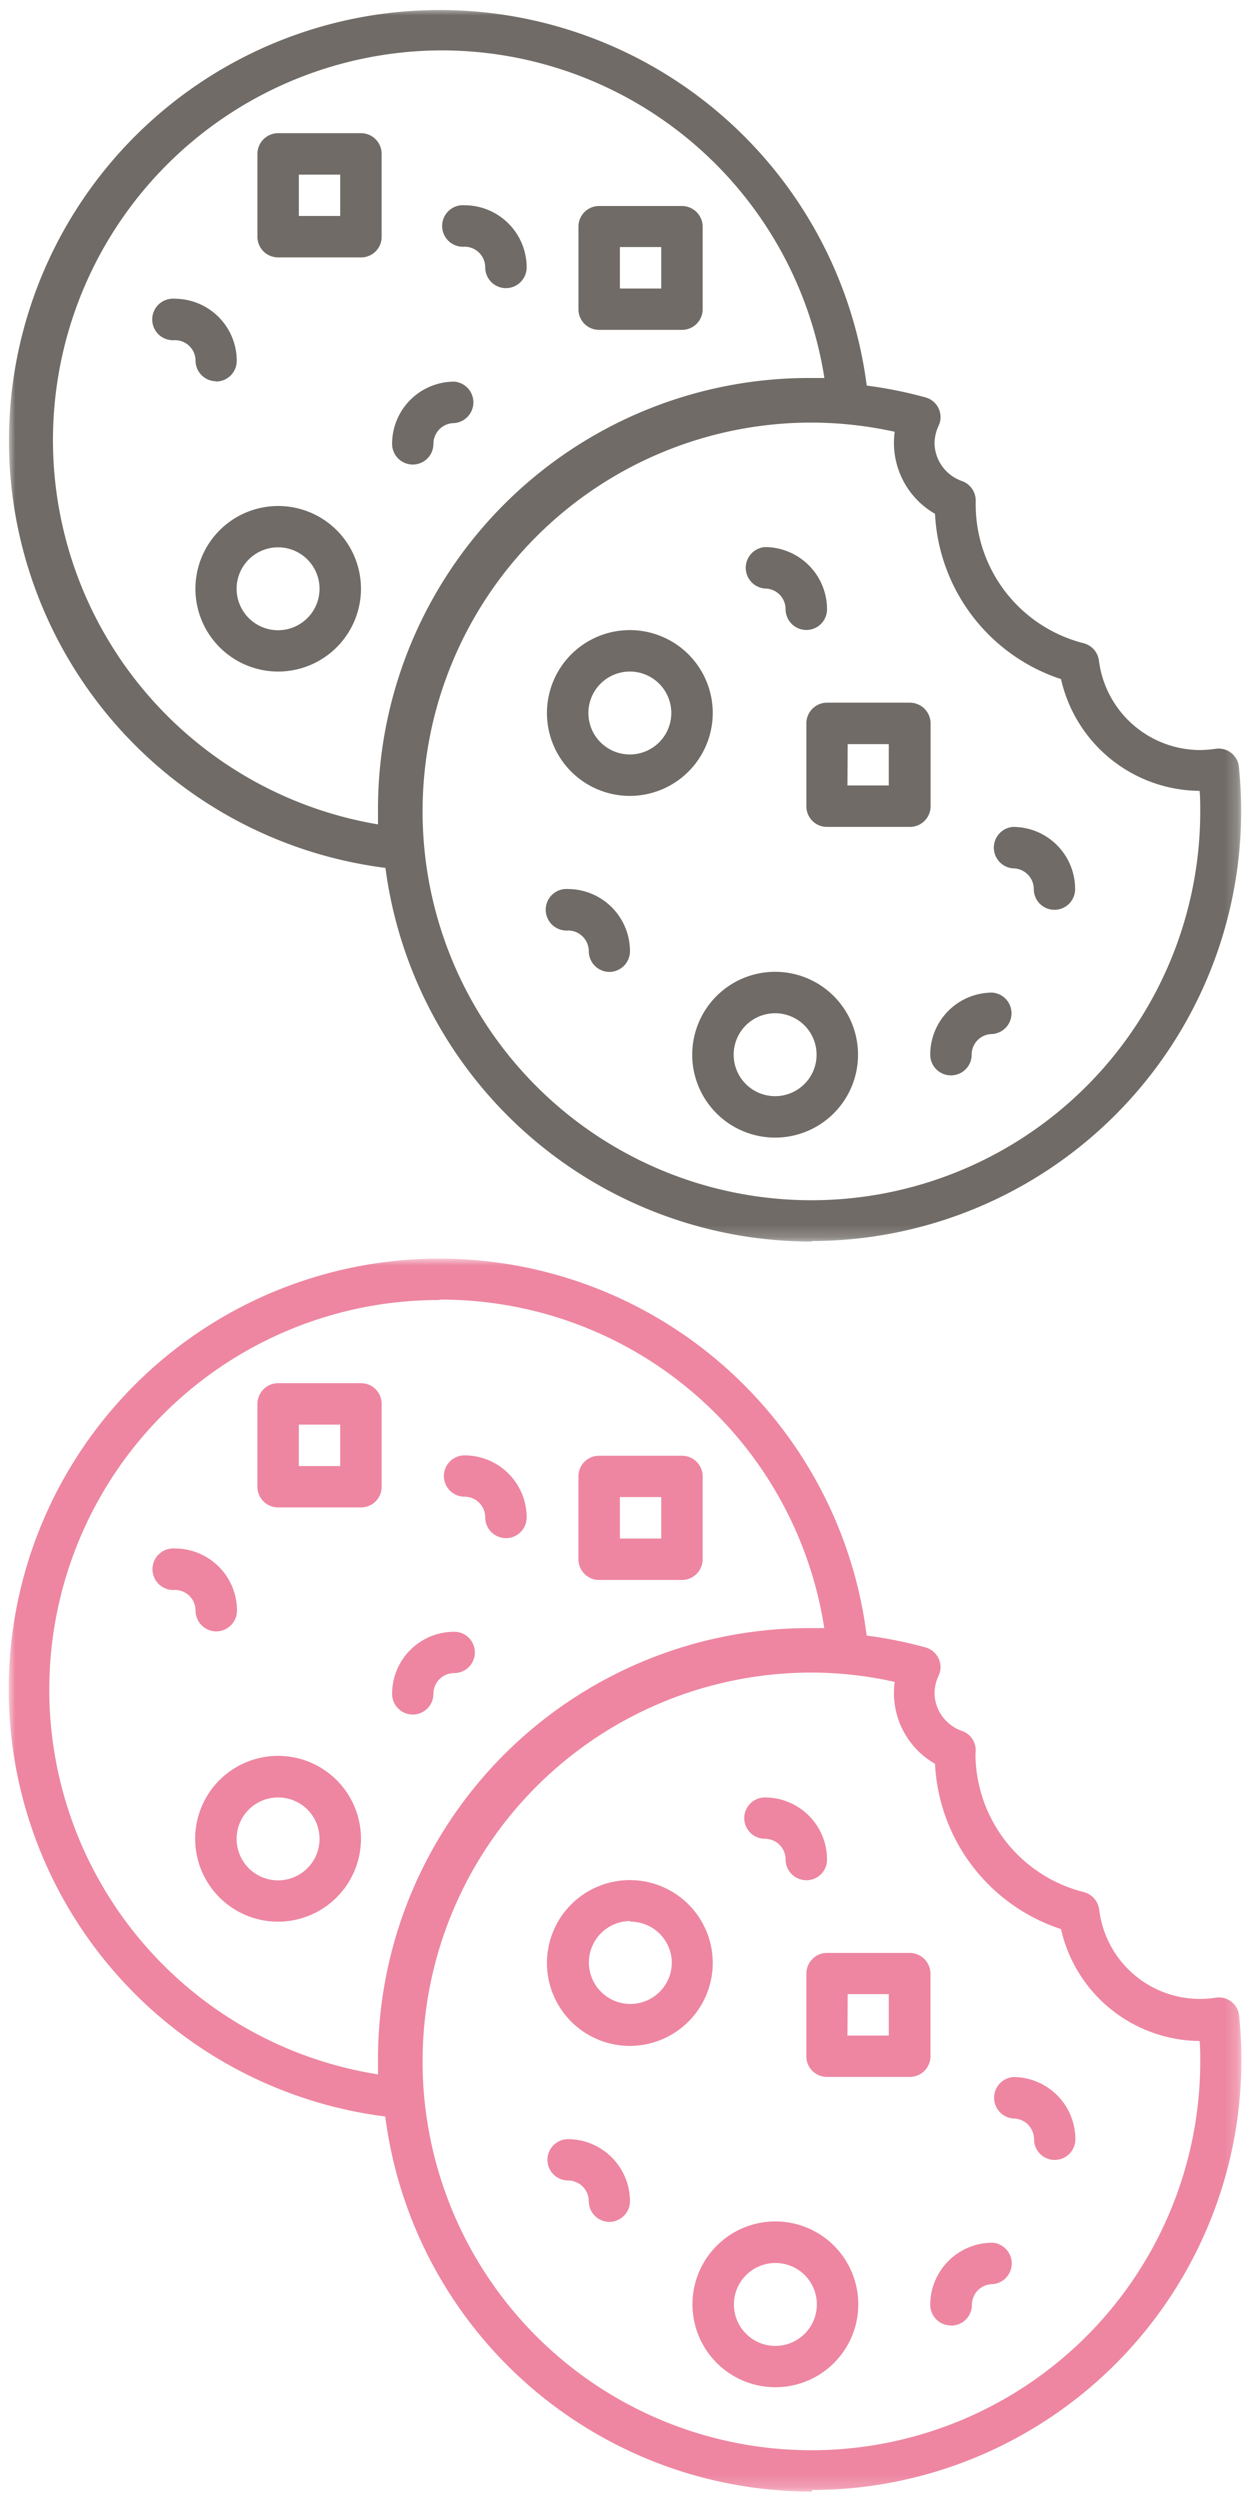 <svg id="圖層_1" data-name="圖層 1" xmlns="http://www.w3.org/2000/svg" xmlns:xlink="http://www.w3.org/1999/xlink" viewBox="0 0 99.21 198.43"><defs><style>.cls-1{fill:#fff;}.cls-1,.cls-4,.cls-7{fill-rule:evenodd;}.cls-2{fill:none;}.cls-3{clip-path:url(#clip-path);}.cls-4{fill:#706b66;}.cls-5{mask:url(#mask);}.cls-6{clip-path:url(#clip-path-2);}.cls-7{fill:#ee86a1;}.cls-8{mask:url(#mask-4);}</style><clipPath id="clip-path"><rect class="cls-2" width="99.21" height="99.21"/></clipPath><mask id="mask" x="0.71" y="0.71" width="97.8" height="97.8" maskUnits="userSpaceOnUse"><g id="b"><path id="a" class="cls-1" d="M.71,98.5H98.5V.71H.71Z"/></g></mask><clipPath id="clip-path-2"><rect class="cls-2" y="99.21" width="99.21" height="99.21"/></clipPath><mask id="mask-4" x="0.71" y="99.92" width="97.8" height="97.8" maskUnits="userSpaceOnUse"><g id="b-4" data-name="b"><path id="a-4" data-name="a" class="cls-1" d="M.71,197.72H98.5V99.92H.71Z"/></g></mask></defs><title>icon-cookie</title><g class="cls-3"><path class="cls-4" d="M22.08,43.44a3.29,3.29,0,1,0,3.28,3.29,3.29,3.29,0,0,0-3.28-3.29m0,9.86a6.57,6.57,0,1,1,6.57-6.57,6.58,6.58,0,0,1-6.57,6.57"/><g class="cls-5"><path class="cls-4" d="M23.72,17.14H27V13.86H23.72Zm4.93,3.29H22.08a1.64,1.64,0,0,1-1.65-1.64V12.21a1.65,1.65,0,0,1,1.65-1.64h6.57a1.64,1.64,0,0,1,1.64,1.64v6.58A1.63,1.63,0,0,1,28.65,20.43ZM49.2,22.9h3.28V19.61H49.2Zm4.93,3.28H47.55a1.63,1.63,0,0,1-1.64-1.64V18a1.64,1.64,0,0,1,1.64-1.65h6.58A1.65,1.65,0,0,1,55.77,18v6.57A1.64,1.64,0,0,1,54.13,26.18ZM32.76,36.87a1.64,1.64,0,0,1-1.64-1.65,4.94,4.94,0,0,1,4.93-4.93,1.65,1.65,0,0,1,0,3.29,1.65,1.65,0,0,0-1.65,1.64,1.64,1.64,0,0,1-1.64,1.65m7.4-14a1.65,1.65,0,0,1-1.65-1.65,1.64,1.64,0,0,0-1.64-1.64,1.65,1.65,0,1,1,0-3.29,4.94,4.94,0,0,1,4.93,4.93,1.65,1.65,0,0,1-1.64,1.65m-23,7.39a1.64,1.64,0,0,1-1.64-1.64A1.63,1.63,0,0,0,13.86,27a1.65,1.65,0,1,1,0-3.29,4.93,4.93,0,0,1,4.93,4.93,1.64,1.64,0,0,1-1.65,1.64M61.52,80.42a3.29,3.29,0,1,0,3.29,3.29,3.29,3.29,0,0,0-3.29-3.29m0,9.87a6.58,6.58,0,1,1,6.58-6.58,6.58,6.58,0,0,1-6.58,6.58M50,53.3a3.29,3.29,0,1,0,3.28,3.29A3.29,3.29,0,0,0,50,53.3m0,9.87a6.58,6.58,0,1,1,6.57-6.58A6.59,6.59,0,0,1,50,63.17m17.26-.83h3.28V59.06H67.28Zm4.93,3.29H65.63A1.63,1.63,0,0,1,64,64V57.41a1.64,1.64,0,0,1,1.64-1.64h6.58a1.65,1.65,0,0,1,1.64,1.64V64A1.64,1.64,0,0,1,72.21,65.63Zm3.28,19.72a1.64,1.64,0,0,1-1.64-1.64,4.93,4.93,0,0,1,4.93-4.93,1.65,1.65,0,0,1,0,3.29,1.63,1.63,0,0,0-1.64,1.64,1.64,1.64,0,0,1-1.65,1.64m8.22-13.14a1.64,1.64,0,0,1-1.64-1.65,1.65,1.65,0,0,0-1.65-1.64,1.65,1.65,0,0,1,0-3.29,4.93,4.93,0,0,1,4.93,4.93,1.64,1.64,0,0,1-1.64,1.65M64,50a1.65,1.65,0,0,1-1.65-1.65,1.64,1.64,0,0,0-1.64-1.64,1.65,1.65,0,0,1,0-3.29,4.94,4.94,0,0,1,4.93,4.93A1.64,1.64,0,0,1,64,50M48.37,77.14a1.65,1.65,0,0,1-1.64-1.65,1.65,1.65,0,0,0-1.64-1.64,1.65,1.65,0,1,1,0-3.29A4.94,4.94,0,0,1,50,75.49a1.65,1.65,0,0,1-1.65,1.65"/></g><g class="cls-5"><path class="cls-4" d="M64.4,33.54A30.86,30.86,0,1,0,95.26,64.4c0-.54,0-1.08-.05-1.63a11.37,11.37,0,0,1-11-8.87,14.57,14.57,0,0,1-10-13.12,6.49,6.49,0,0,1-3.26-5.61,6.69,6.69,0,0,1,.06-.9,30.81,30.81,0,0,0-6.56-.73m0,65a34.11,34.11,0,1,1,9-67,1.62,1.62,0,0,1,1.14,2,2,2,0,0,1-.1.26,3.44,3.44,0,0,0-.32,1.38,3.25,3.25,0,0,0,2.18,3,1.64,1.64,0,0,1,1.09,1.57,1.36,1.36,0,0,1,0,.21A11.36,11.36,0,0,0,86,51.05a1.64,1.64,0,0,1,1.22,1.38,8.12,8.12,0,0,0,8.05,7.1,9.71,9.71,0,0,0,1.21-.1,1.62,1.62,0,0,1,1.85,1.44,34.92,34.92,0,0,1,.18,3.53A34.14,34.14,0,0,1,64.4,98.5"/></g><g class="cls-5"><path class="cls-4" d="M34.89,4A30.93,30.93,0,0,0,30,65.43c0-.41,0-.83,0-1.24A34.21,34.21,0,0,1,64.19,30l1.24,0A30.76,30.76,0,0,0,34.89,4m-3.1,65h-.15A34.18,34.18,0,1,1,68.91,31.66a1.61,1.61,0,0,1-.47,1.3,1.68,1.68,0,0,1-1.31.47c-1-.1-2-.16-2.94-.17A31,31,0,0,0,33.26,64.19c0,.92.05,1.88.15,3A1.62,1.62,0,0,1,32,68.91h-.16"/></g></g><g class="cls-6"><path class="cls-7" d="M22.08,142.66a3.29,3.29,0,1,0,3.28,3.28,3.28,3.28,0,0,0-3.28-3.28m0,9.86a6.58,6.58,0,1,1,6.57-6.58,6.59,6.59,0,0,1-6.57,6.58"/><g class="cls-8"><path class="cls-7" d="M23.72,116.36H27v-3.29H23.72Zm4.93,3.28H22.08A1.64,1.64,0,0,1,20.43,118v-6.57a1.65,1.65,0,0,1,1.65-1.65h6.57a1.64,1.64,0,0,1,1.64,1.65V118A1.63,1.63,0,0,1,28.65,119.64Zm20.55,2.47h3.28v-3.29H49.2Zm4.93,3.29H47.55a1.64,1.64,0,0,1-1.64-1.65v-6.57a1.63,1.63,0,0,1,1.64-1.64h6.58a1.64,1.64,0,0,1,1.64,1.64v6.57A1.65,1.65,0,0,1,54.13,125.4ZM32.76,136.08a1.64,1.64,0,0,1-1.64-1.64,4.93,4.93,0,0,1,4.93-4.93,1.64,1.64,0,0,1,0,3.28,1.65,1.65,0,0,0-1.65,1.65,1.64,1.64,0,0,1-1.64,1.64m7.4-14a1.65,1.65,0,0,1-1.65-1.64,1.64,1.64,0,0,0-1.64-1.65,1.64,1.64,0,1,1,0-3.28,4.93,4.93,0,0,1,4.93,4.93,1.64,1.64,0,0,1-1.64,1.64m-23,7.4a1.65,1.65,0,0,1-1.64-1.65,1.64,1.64,0,0,0-1.64-1.64,1.65,1.65,0,1,1,0-3.29,4.93,4.93,0,0,1,4.93,4.93,1.65,1.65,0,0,1-1.65,1.65m44.38,50.13a3.29,3.29,0,1,0,3.29,3.28,3.28,3.28,0,0,0-3.29-3.28m0,9.86a6.58,6.58,0,1,1,6.58-6.58,6.58,6.58,0,0,1-6.58,6.58m-11.5-37a3.29,3.29,0,1,0,3.28,3.28A3.28,3.28,0,0,0,50,152.52m0,9.86a6.58,6.58,0,1,1,6.57-6.58A6.59,6.59,0,0,1,50,162.38m17.26-.82h3.28v-3.29H67.28Zm4.93,3.28H65.63A1.63,1.63,0,0,1,64,163.2v-6.57A1.64,1.64,0,0,1,65.63,155h6.58a1.65,1.65,0,0,1,1.64,1.65v6.57A1.64,1.64,0,0,1,72.21,164.84Zm3.28,19.73a1.65,1.65,0,0,1-1.64-1.65A4.94,4.94,0,0,1,78.78,178a1.65,1.65,0,0,1,0,3.29,1.64,1.64,0,0,0-1.64,1.64,1.65,1.65,0,0,1-1.65,1.65m8.22-13.15a1.64,1.64,0,0,1-1.64-1.64,1.65,1.65,0,0,0-1.65-1.65,1.65,1.65,0,0,1,0-3.29,4.94,4.94,0,0,1,4.93,4.94,1.64,1.64,0,0,1-1.64,1.64M64,149.23a1.65,1.65,0,0,1-1.65-1.64,1.64,1.64,0,0,0-1.64-1.65,1.64,1.64,0,0,1,0-3.28,4.93,4.93,0,0,1,4.93,4.93A1.63,1.63,0,0,1,64,149.23M48.37,176.35a1.65,1.65,0,0,1-1.64-1.64,1.65,1.65,0,0,0-1.64-1.65,1.64,1.64,0,1,1,0-3.28A4.94,4.94,0,0,1,50,174.71a1.65,1.65,0,0,1-1.65,1.64"/></g><g class="cls-8"><path class="cls-7" d="M64.4,132.75a30.86,30.86,0,1,0,30.86,30.86c0-.53,0-1.08-.05-1.62a11.38,11.38,0,0,1-11-8.88,14.56,14.56,0,0,1-10-13.12,6.48,6.48,0,0,1-3.26-5.61,6.54,6.54,0,0,1,.06-.89,30.19,30.19,0,0,0-6.56-.74m0,65a34.11,34.11,0,1,1,9-67,1.63,1.63,0,0,1,1.14,2,2.77,2.77,0,0,1-.1.26,3.4,3.4,0,0,0-.32,1.37,3.24,3.24,0,0,0,2.18,3,1.62,1.62,0,0,1,1.07,1.79,11.36,11.36,0,0,0,8.6,11,1.65,1.65,0,0,1,1.22,1.38,8.05,8.05,0,0,0,9.26,7,1.64,1.64,0,0,1,1.23.32,1.61,1.61,0,0,1,.62,1.12,35.07,35.07,0,0,1,.18,3.53,34.14,34.14,0,0,1-34.1,34.11"/></g><g class="cls-8"><path class="cls-7" d="M34.89,103.18A30.92,30.92,0,0,0,30,164.64c0-.41,0-.82,0-1.24a34.22,34.22,0,0,1,34.18-34.18l1.24,0a30.76,30.76,0,0,0-30.54-26.07m-3.1,64.95h-.15a34.18,34.18,0,1,1,37.27-37.25,1.62,1.62,0,0,1-1.78,1.77,29,29,0,0,0-2.94-.16A31,31,0,0,0,33.26,163.4c0,.92.05,1.89.15,2.95A1.61,1.61,0,0,1,32,168.12h-.16"/></g></g></svg>